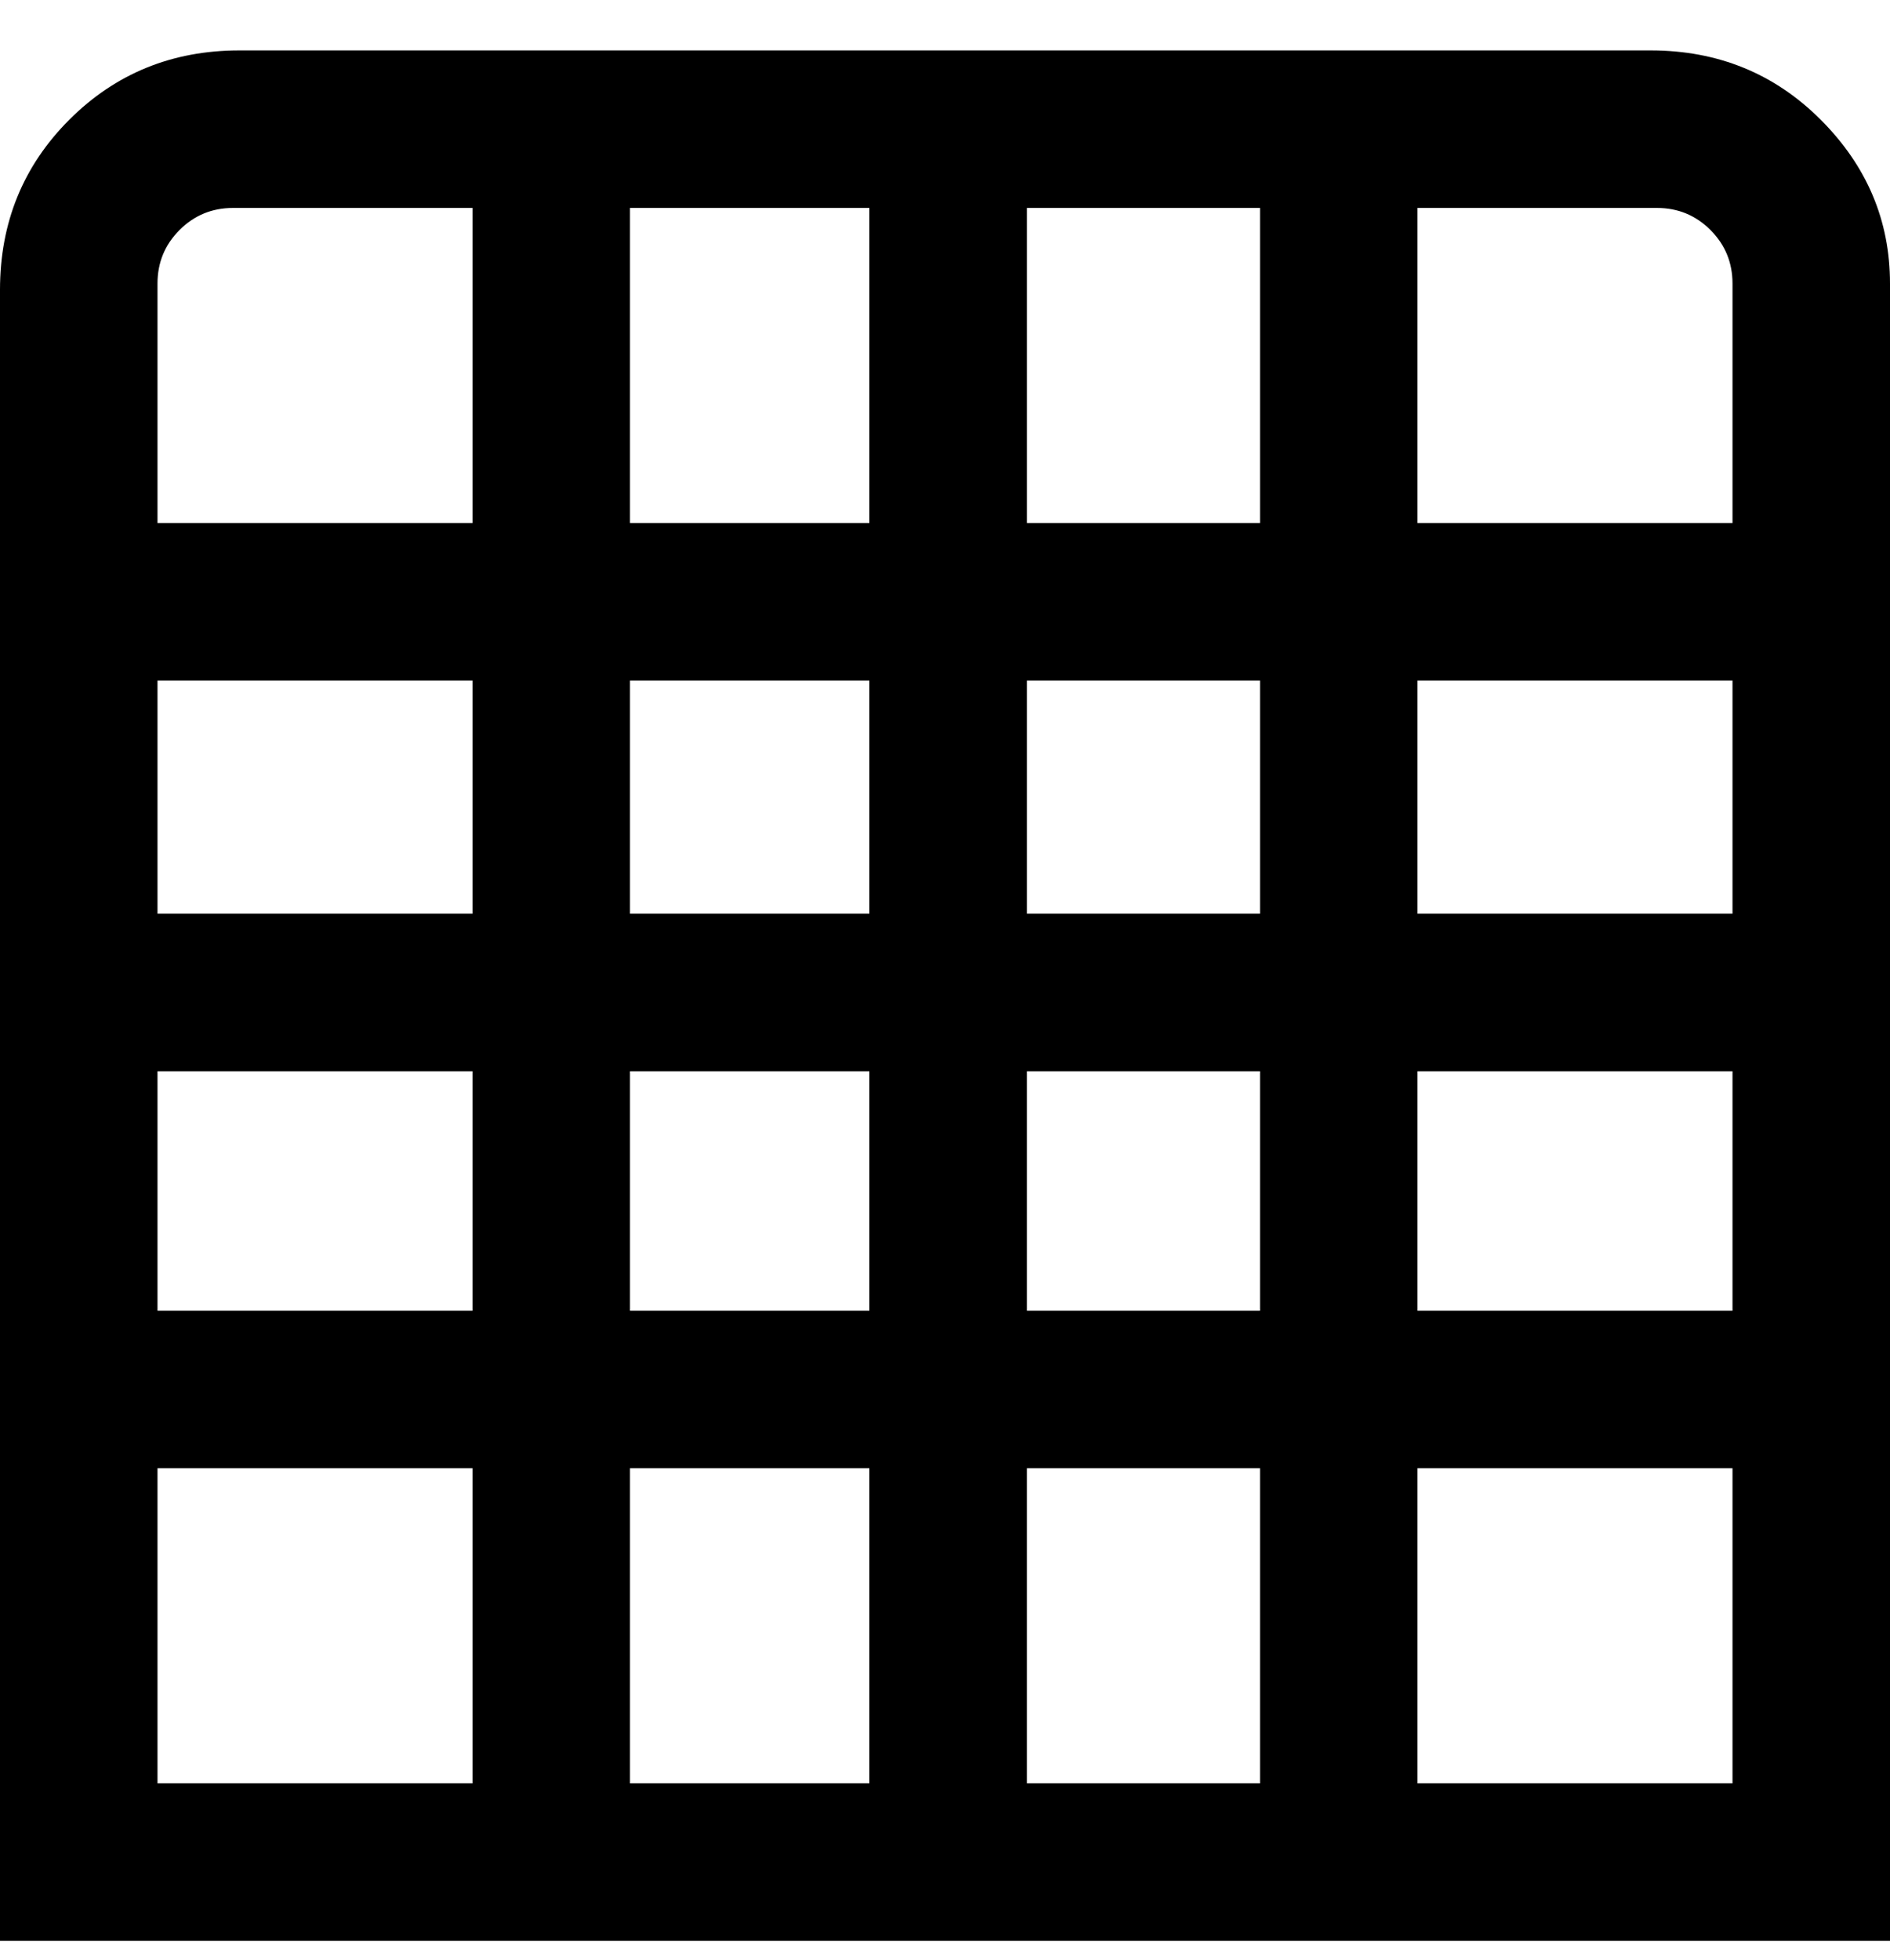 <svg viewBox="0 0 300 311" xmlns="http://www.w3.org/2000/svg"><path d="M263 8H38Q22 8 11 19T0 46v262h300V45q0-15-11-26T262 8h1zm12 37v38h-50V33h38q5 0 8.5 3.5T275 45zM163 83V33h37v50h-37zm37 25v37h-37v-37h37zm-62-25h-38V33h38v50zm0 25v37h-38v-37h38zm-63 37H25v-37h50v37zm0 25v38H25v-38h50zm25 0h38v38h-38v-38zm38 63v50h-38v-50h38zm25 0h37v50h-37v-50zm0-25v-38h37v38h-37zm62-38h50v38h-50v-38zm0-25v-37h50v37h-50zM38 33h37v50H25V45q0-5 3.5-8.5T37 33h1zM25 233h50v50H25v-50zm200 50v-50h50v50h-50z"/></svg>